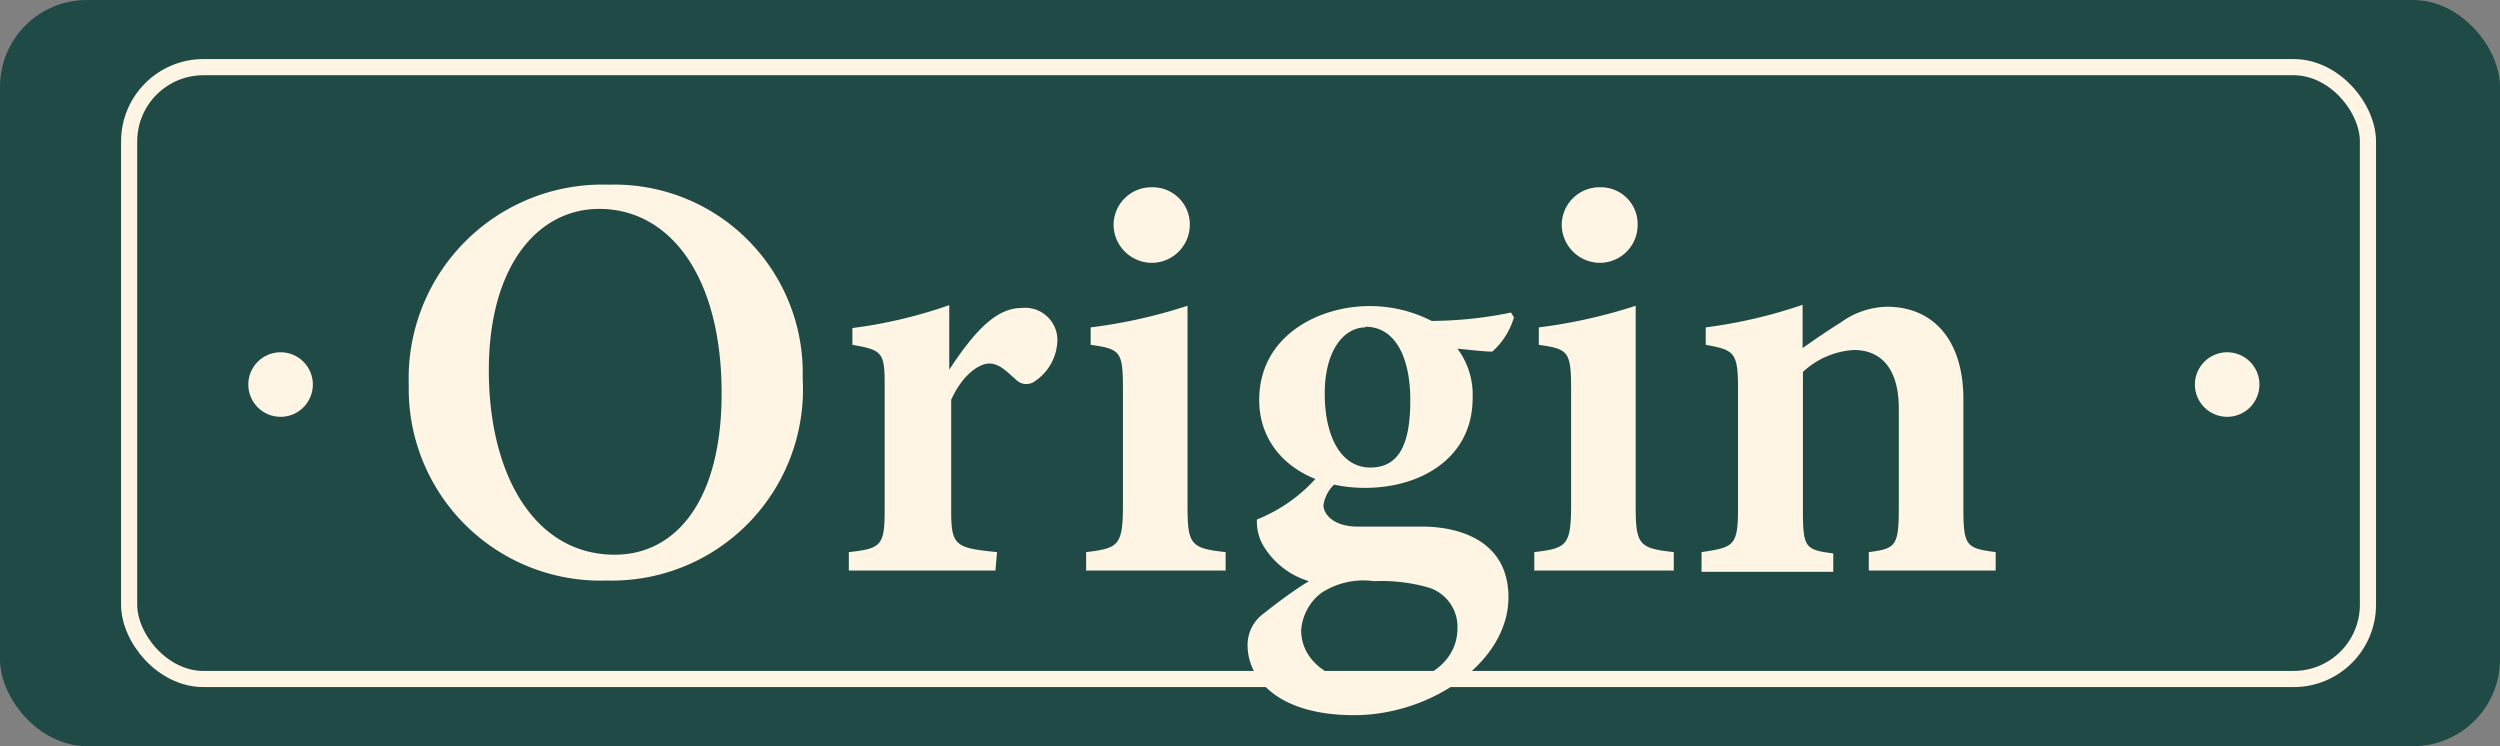 <svg xmlns="http://www.w3.org/2000/svg" viewBox="0 0 77.43 23.11"><rect x="0" y="0" width="77.43" height="23.11" fill="#808080" stroke="none"/><defs><style>.cls-1{fill:#204a46;}.cls-2{fill:none;stroke:#fef5e4;stroke-miterlimit:10;stroke-width:0.5px;}.cls-3{fill:#fef5e4;}</style></defs><title>label_origin</title><g id="图层_2" data-name="图层 2"><g id="图层_1-2" data-name="图层 1"><rect class="cls-1" width="77.43" height="23.11" rx="2.69"/><rect class="cls-2" x="4" y="2.08" width="69.34" height="18.95" rx="2.3"/><circle class="cls-3" cx="8.69" cy="11.91" r="1"/><circle class="cls-3" cx="68.98" cy="11.91" r="1"/><path class="cls-3" d="M18.86,5.72a5.83,5.83,0,0,1,6,6,5.92,5.92,0,0,1-6.07,6.26,5.94,5.94,0,0,1-6.13-6.07A6,6,0,0,1,18.86,5.72Zm-.3.75c-1.9,0-3.42,1.76-3.42,5s1.42,5.71,3.9,5.71c1.87,0,3.31-1.64,3.31-5C22.35,8.55,20.74,6.47,18.56,6.47Z"/><path class="cls-3" d="M30.83,17.67H26.29V17.1c1-.11,1.11-.2,1.11-1.31V11.92c0-1-.07-1.08-1-1.24v-.52a14.59,14.59,0,0,0,3-.71v2c.75-1.14,1.43-1.91,2.23-1.91a1,1,0,0,1,1.12,1A1.57,1.57,0,0,1,32,11.84a.44.44,0,0,1-.52-.07c-.3-.26-.52-.51-.84-.51s-.83.35-1.18,1.12v3.4c0,1.12.11,1.19,1.42,1.32Z"/><path class="cls-3" d="M33.64,17.67V17.1c1-.12,1.14-.2,1.14-1.46V12.06c0-1.17-.07-1.25-1-1.38v-.54a16,16,0,0,0,3-.67v6.17c0,1.23.09,1.34,1.18,1.46v.57Zm2-9.53A1.19,1.19,0,0,1,34.49,7,1.17,1.17,0,0,1,35.68,5.8,1.15,1.15,0,0,1,36.85,7,1.18,1.18,0,0,1,35.66,8.14Z"/><path class="cls-3" d="M41.41,14.93a1.13,1.13,0,0,0-.42.71c0,.3.33.67,1.06.67h2c1.12,0,2.67.42,2.67,2.19,0,2-2.39,3.65-4.78,3.65S38.65,21,38.64,20a1.2,1.2,0,0,1,.5-1c.45-.36,1-.76,1.4-1a2.47,2.47,0,0,1-1.35-1,1.47,1.47,0,0,1-.26-.91,4.9,4.9,0,0,0,1.84-1.29Zm.87.18C40.35,15.11,39,14,39,12.39c0-2,1.86-2.91,3.41-2.91a4.19,4.19,0,0,1,1.93.46,12.53,12.53,0,0,0,2.46-.26l.09.15a2.29,2.29,0,0,1-.67,1.06c-.29,0-.82-.07-1.08-.09a2.37,2.37,0,0,1,.47,1.53C45.61,14.19,44,15.11,42.28,15.11ZM42.56,18a2.39,2.39,0,0,0-1.63.36,1.59,1.59,0,0,0-.63,1.16c0,1,1,1.7,2.44,1.7s2.4-.73,2.4-1.76a1.27,1.27,0,0,0-.92-1.27A5.3,5.3,0,0,0,42.56,18Zm-.27-7.86c-.65,0-1.26.69-1.26,2.05s.52,2.29,1.41,2.29,1.24-.72,1.24-2.08S43.2,10.12,42.29,10.12Z"/><path class="cls-3" d="M47.52,17.67V17.1c1-.12,1.14-.2,1.14-1.46V12.06c0-1.17-.08-1.25-1-1.38v-.54a16.1,16.1,0,0,0,3-.67v6.17c0,1.23.09,1.34,1.18,1.46v.57Zm2-9.53A1.19,1.19,0,0,1,48.37,7,1.17,1.17,0,0,1,49.56,5.8,1.14,1.14,0,0,1,50.72,7,1.17,1.17,0,0,1,49.54,8.14Z"/><path class="cls-3" d="M57.88,17.67V17.1c.86-.11.93-.2.93-1.44v-3c0-1.27-.57-1.82-1.39-1.82a2.53,2.53,0,0,0-1.58.68v4.3c0,1.15.08,1.21.94,1.32v.57H52.7V17.1c1-.15,1.13-.19,1.13-1.36V12c0-1.11-.14-1.16-1-1.32v-.54a15.25,15.25,0,0,0,3-.7c0,.31,0,.92,0,1.34.36-.25.74-.52,1.18-.79a2.52,2.52,0,0,1,1.43-.49c1.46,0,2.37,1.06,2.37,2.86v3.41c0,1.16.11,1.21,1,1.33v.57Z"/></g></g></svg>